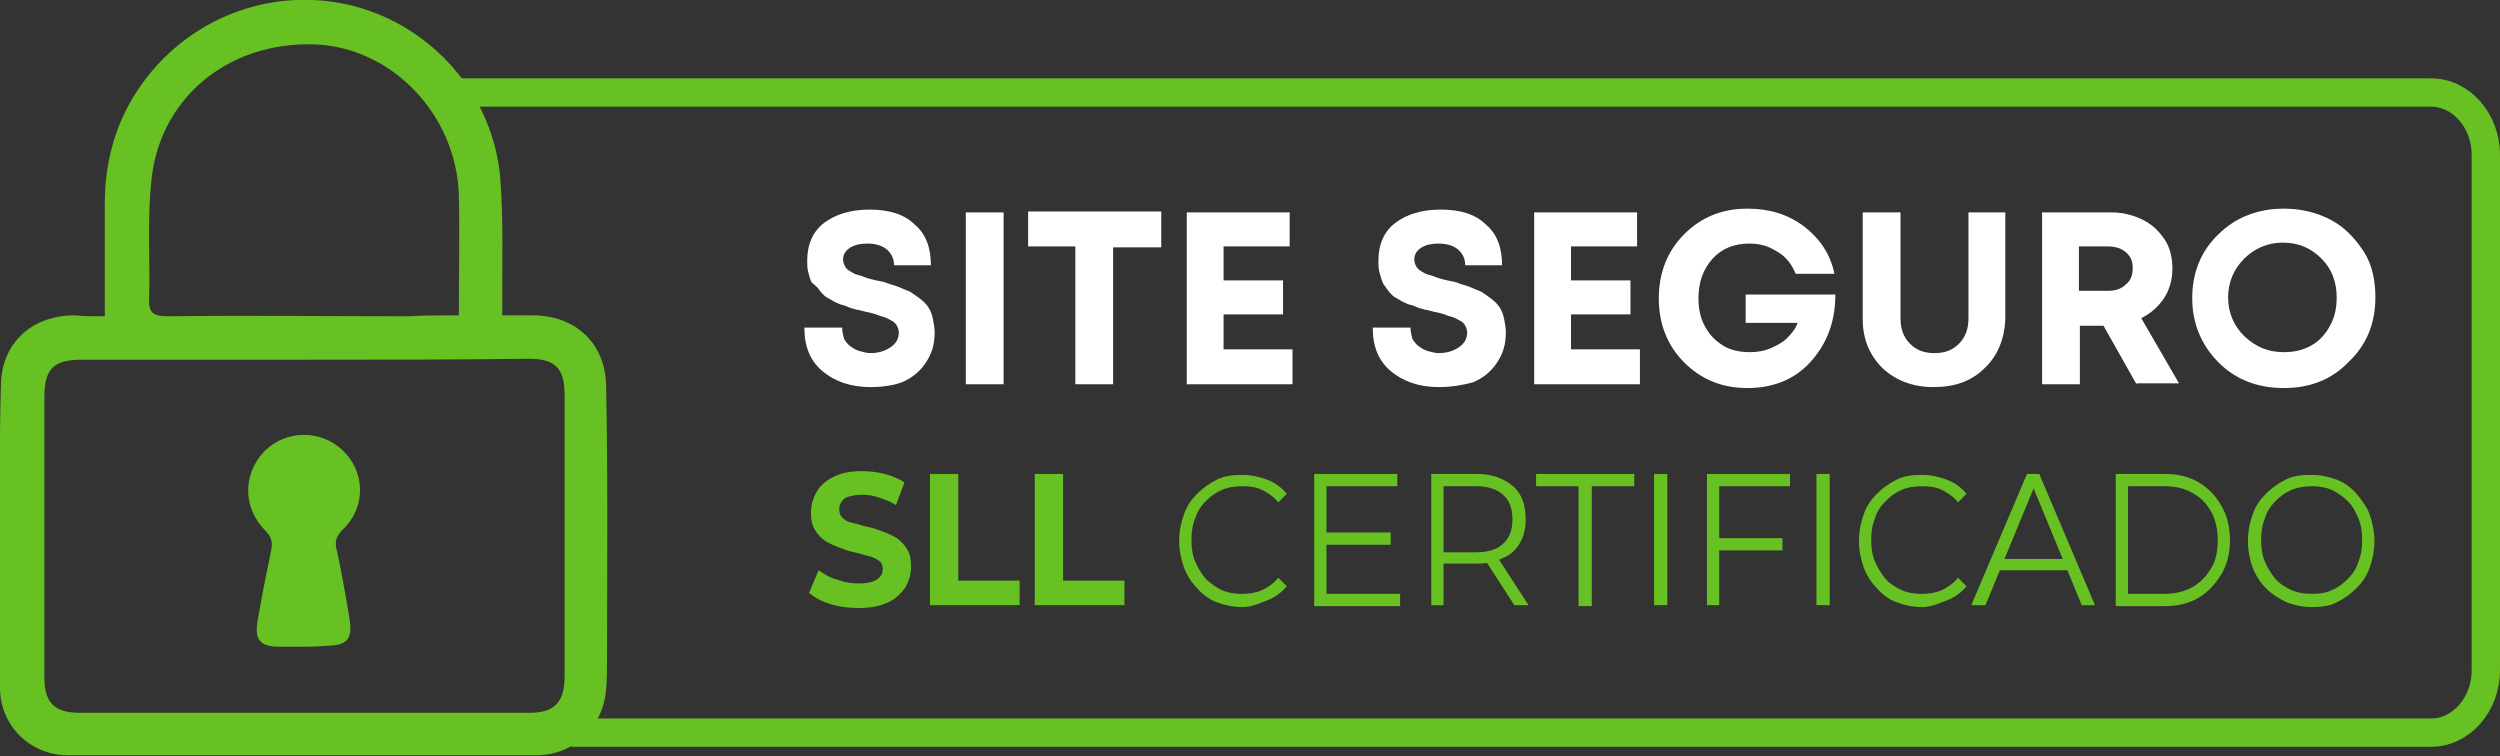 <?xml version="1.0" encoding="utf-8"?>
<!-- Generator: Adobe Illustrator 25.2.1, SVG Export Plug-In . SVG Version: 6.00 Build 0)  -->
<svg version="1.1" id="Camada_1" xmlns="http://www.w3.org/2000/svg" xmlns:xlink="http://www.w3.org/1999/xlink" x="0px" y="0px"
	 viewBox="0 0 264.8 80.1" style="enable-background:new 0 0 264.8 80.1;" xml:space="preserve">
<rect x="0" y="0" width="264.8" height="80.1" fill="#333333" stroke="none"/>
<style type="text/css">
	.st0{fill:#FFFFFF;}
	.st1{fill:#67C122;}
	.st2{fill:none;stroke:#67C122;stroke-width:3;stroke-miterlimit:10;}
</style>
<g>
	<path class="st0" d="M92.2,41c-2.1,0-3.8-0.6-5.1-1.7c-1.3-1.1-1.9-2.6-1.9-4.6h4c0,0.4,0.1,0.8,0.2,1.2c0.2,0.3,0.4,0.6,0.7,0.8
		s0.6,0.4,1,0.5c0.4,0.1,0.7,0.2,1.1,0.2c0.8,0,1.5-0.2,2.1-0.6c0.6-0.4,0.9-0.9,0.9-1.6c0-0.3-0.1-0.5-0.2-0.7s-0.3-0.4-0.5-0.5
		c-0.2-0.1-0.5-0.3-0.8-0.4c-0.4-0.1-0.7-0.2-0.9-0.3c-0.3-0.1-0.7-0.2-1.2-0.3c-0.4-0.1-0.7-0.2-0.9-0.2c-0.2-0.1-0.5-0.1-0.9-0.3
		s-0.7-0.2-0.9-0.3c-0.2-0.1-0.5-0.2-0.8-0.4c-0.3-0.2-0.6-0.3-0.8-0.5c-0.2-0.2-0.4-0.4-0.6-0.7S86,30,85.9,29.8
		c-0.1-0.3-0.2-0.6-0.3-1s-0.1-0.8-0.1-1.2c0-1.7,0.6-3.1,1.8-4s2.8-1.4,4.8-1.4c2.1,0,3.7,0.5,4.8,1.6c1.2,1,1.7,2.5,1.7,4.3h-3.9
		c0-0.7-0.3-1.3-0.8-1.7c-0.5-0.4-1.2-0.6-2-0.6c-0.7,0-1.3,0.1-1.8,0.4s-0.8,0.7-0.8,1.3c0,0.3,0.1,0.5,0.2,0.7
		c0.1,0.2,0.3,0.4,0.5,0.5c0.2,0.1,0.4,0.3,0.8,0.4c0.4,0.1,0.7,0.2,0.9,0.3c0.3,0.1,0.6,0.2,1.1,0.3c0.6,0.1,1,0.2,1.2,0.3
		s0.7,0.2,1.2,0.4c0.5,0.2,0.9,0.4,1.2,0.5c0.3,0.2,0.6,0.4,1,0.7c0.4,0.3,0.7,0.6,0.9,0.9s0.4,0.7,0.5,1.2s0.2,1,0.2,1.5
		c0,1.3-0.3,2.3-1,3.3c-0.6,0.9-1.5,1.6-2.5,2C94.7,40.8,93.5,41,92.2,41z"/>
	<path class="st0" d="M102.3,40.7V22.5h4v18.2H102.3z"/>
	<path class="st0" d="M123,22.5v3.7h-5.1v14.5h-4V26.1h-5v-3.7H123z"/>
	<path class="st0" d="M129.6,37h7.3v3.7h-11.2V22.5h10.9v3.6h-7v3.6h6.3v3.6h-6.3V37z"/>
	<path class="st0" d="M152.4,41c-2.1,0-3.8-0.6-5.1-1.7c-1.3-1.1-1.9-2.6-1.9-4.6h4c0,0.4,0.1,0.8,0.2,1.2c0.2,0.3,0.4,0.6,0.7,0.8
		s0.6,0.4,1,0.5c0.4,0.1,0.7,0.2,1.1,0.2c0.8,0,1.5-0.2,2.1-0.6c0.6-0.4,0.9-0.9,0.9-1.6c0-0.3-0.1-0.5-0.2-0.7s-0.3-0.4-0.5-0.5
		c-0.2-0.1-0.5-0.3-0.8-0.4c-0.4-0.1-0.7-0.2-0.9-0.3c-0.3-0.1-0.7-0.2-1.2-0.3c-0.4-0.1-0.7-0.2-0.9-0.2c-0.2-0.1-0.5-0.1-0.9-0.3
		s-0.7-0.2-0.9-0.3c-0.2-0.1-0.5-0.2-0.8-0.4c-0.3-0.2-0.6-0.3-0.8-0.5c-0.2-0.2-0.4-0.4-0.6-0.7s-0.4-0.5-0.5-0.8
		c-0.1-0.3-0.2-0.6-0.3-1s-0.1-0.8-0.1-1.2c0-1.7,0.6-3.1,1.8-4s2.8-1.4,4.8-1.4c2.1,0,3.7,0.5,4.8,1.6c1.2,1,1.7,2.5,1.7,4.3h-3.9
		c0-0.7-0.3-1.3-0.8-1.7c-0.5-0.4-1.2-0.6-2-0.6c-0.7,0-1.3,0.1-1.8,0.4s-0.8,0.7-0.8,1.3c0,0.3,0.1,0.5,0.2,0.7
		c0.1,0.2,0.3,0.4,0.5,0.5c0.2,0.1,0.4,0.3,0.8,0.4c0.4,0.1,0.7,0.2,0.9,0.3c0.3,0.1,0.6,0.2,1.1,0.3c0.6,0.1,1,0.2,1.2,0.3
		s0.7,0.2,1.2,0.4c0.5,0.2,0.9,0.4,1.2,0.5c0.3,0.2,0.6,0.4,1,0.7c0.4,0.3,0.7,0.6,0.9,0.9s0.4,0.7,0.5,1.2s0.2,1,0.2,1.5
		c0,1.3-0.3,2.3-1,3.3c-0.6,0.9-1.5,1.6-2.5,2C154.9,40.8,153.7,41,152.4,41z"/>
	<path class="st0" d="M166.4,37h7.3v3.7h-11.2V22.5h10.9v3.6h-7v3.6h6.3v3.6h-6.3V37z"/>
	<path class="st0" d="M184.7,31.2h9.7c0,2.9-0.9,5.2-2.6,7.1c-1.7,1.9-4,2.8-6.7,2.8c-2.7,0-4.9-0.9-6.7-2.7
		c-1.8-1.8-2.7-4.1-2.7-6.8c0-2.7,0.9-5,2.7-6.8c1.8-1.8,4-2.7,6.7-2.7c2.3,0,4.3,0.6,6,1.9s2.8,3,3.2,5h-4.1
		c-0.3-0.7-0.6-1.2-1.1-1.7s-1.1-0.8-1.7-1.1c-0.7-0.3-1.4-0.4-2.1-0.4c-1.6,0-2.9,0.5-3.9,1.6c-1,1.1-1.5,2.5-1.5,4.2
		c0,1.1,0.2,2.1,0.7,3c0.5,0.9,1.1,1.5,1.9,2c0.8,0.5,1.8,0.7,2.8,0.7c0.8,0,1.5-0.1,2.2-0.4s1.3-0.6,1.8-1.1c0.5-0.5,0.9-1,1.1-1.6
		h-5.5V31.2z"/>
	<path class="st0" d="M210.2,39c-1.4,1.4-3.2,2-5.4,2c-2.2,0-4-0.7-5.4-2c-1.4-1.4-2.1-3.1-2.1-5.2V22.5h4v11.2c0,1.1,0.3,2,1,2.7
		s1.5,1,2.6,1s1.9-0.3,2.6-1c0.7-0.7,1-1.6,1-2.7V22.5h3.9v11.4C212.3,35.9,211.6,37.7,210.2,39z"/>
	<path class="st0" d="M226.3,40.7l-3.5-6.2h-2.5v6.2h-4V22.5h7.4c1.2,0,2.3,0.3,3.3,0.8c1,0.5,1.7,1.2,2.3,2.1s0.8,2,0.8,3.1
		s-0.3,2.2-0.9,3.1c-0.6,0.9-1.4,1.6-2.4,2.1l4,6.9H226.3z M220.2,26.1v4.7h3.1c0.8,0,1.4-0.2,1.9-0.7c0.5-0.4,0.7-1,0.7-1.7
		c0-0.5-0.1-0.9-0.3-1.2s-0.5-0.6-0.9-0.8s-0.9-0.3-1.4-0.3H220.2z"/>
	<path class="st0" d="M241.9,41.1c-2.8,0-5.1-0.9-6.9-2.7s-2.8-4.1-2.8-6.8s0.9-5,2.8-6.8c1.8-1.8,4.2-2.7,6.9-2.7
		c1.8,0,3.5,0.4,5,1.2c1.5,0.8,2.6,2,3.5,3.4s1.2,3.1,1.2,4.8c0,2.7-0.9,5-2.8,6.8C247,40.2,244.7,41.1,241.9,41.1z M241.9,37.3
		c1.1,0,2-0.2,2.9-0.7s1.5-1.2,2-2.1s0.7-1.9,0.7-3c0-1.6-0.5-3-1.6-4.1c-1.1-1.1-2.4-1.7-4.1-1.7c-1.6,0-3,0.6-4.1,1.7
		c-1.1,1.1-1.7,2.5-1.7,4.1c0,1.6,0.6,3,1.7,4.1C239,36.8,240.3,37.3,241.9,37.3z"/>
</g>
<g>
	<g>
		<path class="st1" d="M91,64.4c-1,0-2-0.1-3-0.4s-1.7-0.7-2.3-1.2l1-2.4c0.6,0.4,1.2,0.8,2,1c0.8,0.3,1.5,0.4,2.3,0.4
			c0.6,0,1.1-0.1,1.4-0.2c0.4-0.1,0.6-0.3,0.8-0.5c0.2-0.2,0.3-0.5,0.3-0.8c0-0.4-0.1-0.7-0.4-0.9c-0.3-0.2-0.6-0.4-1.1-0.5
			s-0.9-0.3-1.5-0.4c-0.5-0.1-1.1-0.3-1.6-0.5s-1-0.4-1.5-0.7c-0.4-0.3-0.8-0.7-1.1-1.2c-0.3-0.5-0.4-1.1-0.4-1.8
			c0-0.8,0.2-1.5,0.6-2.2c0.4-0.7,1-1.2,1.8-1.6c0.8-0.4,1.8-0.6,3-0.6c0.8,0,1.6,0.1,2.4,0.3c0.8,0.2,1.5,0.5,2.1,0.9l-0.9,2.4
			c-0.6-0.4-1.2-0.6-1.8-0.8s-1.2-0.3-1.8-0.3s-1,0.1-1.4,0.2c-0.4,0.1-0.6,0.3-0.8,0.6s-0.2,0.5-0.2,0.8c0,0.4,0.1,0.6,0.4,0.9
			s0.6,0.4,1.1,0.5s0.9,0.3,1.5,0.4c0.5,0.1,1.1,0.3,1.6,0.5c0.5,0.2,1,0.4,1.5,0.7c0.4,0.3,0.8,0.7,1.1,1.2
			c0.3,0.5,0.4,1.1,0.4,1.8c0,0.8-0.2,1.5-0.6,2.2c-0.4,0.6-1,1.2-1.8,1.6C93.2,64.2,92.2,64.4,91,64.4z"/>
		<path class="st1" d="M98.5,64.1V50.2h3v11.3h6.5v2.6H98.5z"/>
		<path class="st1" d="M109.6,64.1V50.2h3v11.3h6.5v2.6H109.6z"/>
		<path class="st1" d="M131.6,64.3c-1,0-1.9-0.2-2.7-0.5s-1.5-0.8-2.1-1.5c-0.6-0.6-1.1-1.4-1.4-2.2c-0.3-0.9-0.5-1.8-0.5-2.8
			s0.2-2,0.5-2.8c0.3-0.9,0.8-1.6,1.4-2.2s1.3-1.1,2.1-1.5s1.7-0.5,2.7-0.5c0.9,0,1.8,0.2,2.6,0.5s1.5,0.8,2.1,1.5l-0.9,0.9
			c-0.5-0.6-1.1-1-1.7-1.3c-0.6-0.3-1.3-0.4-2.1-0.4c-0.8,0-1.5,0.1-2.2,0.4c-0.7,0.3-1.2,0.7-1.7,1.2c-0.5,0.5-0.9,1.1-1.1,1.8
			c-0.3,0.7-0.4,1.5-0.4,2.3s0.1,1.6,0.4,2.3c0.3,0.7,0.7,1.3,1.1,1.8c0.5,0.5,1.1,0.9,1.7,1.2c0.7,0.3,1.4,0.4,2.2,0.4
			c0.7,0,1.4-0.1,2.1-0.4c0.6-0.3,1.2-0.7,1.7-1.3l0.9,0.9c-0.6,0.7-1.3,1.2-2.1,1.5S132.6,64.3,131.6,64.3z"/>
		<path class="st1" d="M140.6,62.9h7.7v1.3h-9.1V50.2h8.8v1.3h-7.5V62.9z M140.5,56.4h6.8v1.3h-6.8V56.4z"/>
		<path class="st1" d="M151.6,64.1V50.2h4.8c1.1,0,2,0.2,2.8,0.6c0.8,0.4,1.4,0.9,1.8,1.6s0.6,1.6,0.6,2.6c0,1-0.2,1.8-0.6,2.5
			c-0.4,0.7-1,1.3-1.8,1.6c-0.8,0.4-1.7,0.6-2.8,0.6h-4.1l0.6-0.7v5.1H151.6z M152.9,59.2l-0.6-0.7h4c1.3,0,2.3-0.3,2.9-0.9
			c0.7-0.6,1-1.5,1-2.6c0-1.1-0.3-2-1-2.6s-1.6-0.9-2.9-0.9h-4l0.6-0.7V59.2z M160.4,64.1l-3.3-5.1h1.5l3.3,5.1H160.4z"/>
		<path class="st1" d="M167.2,64.1V51.5h-4.5v-1.3h10.4v1.3h-4.5v12.7H167.2z"/>
		<path class="st1" d="M175.2,64.1V50.2h1.4v13.9H175.2z"/>
		<path class="st1" d="M182.2,64.1h-1.4V50.2h8.8v1.3h-7.5V64.1z M182,57h6.8v1.3H182V57z"/>
		<path class="st1" d="M192.4,64.1V50.2h1.4v13.9H192.4z"/>
		<path class="st1" d="M203.6,64.3c-1,0-1.9-0.2-2.7-0.5s-1.5-0.8-2.1-1.5c-0.6-0.6-1.1-1.4-1.4-2.2c-0.3-0.9-0.5-1.8-0.5-2.8
			s0.2-2,0.5-2.8c0.3-0.9,0.8-1.6,1.4-2.2s1.3-1.1,2.1-1.5s1.7-0.5,2.7-0.5c0.9,0,1.8,0.2,2.6,0.5s1.5,0.8,2.1,1.5l-0.9,0.9
			c-0.5-0.6-1.1-1-1.7-1.3c-0.6-0.3-1.3-0.4-2.1-0.4c-0.8,0-1.5,0.1-2.2,0.4c-0.7,0.3-1.2,0.7-1.7,1.2s-0.9,1.1-1.1,1.8
			c-0.3,0.7-0.4,1.5-0.4,2.3s0.1,1.6,0.4,2.3c0.3,0.7,0.7,1.3,1.1,1.8s1.1,0.9,1.7,1.2c0.7,0.3,1.4,0.4,2.2,0.4
			c0.7,0,1.4-0.1,2.1-0.4c0.6-0.3,1.2-0.7,1.7-1.3l0.9,0.9c-0.6,0.7-1.3,1.2-2.1,1.5S204.5,64.3,203.6,64.3z"/>
		<path class="st1" d="M208.8,64.1l5.9-13.9h1.3l5.9,13.9h-1.4l-5.4-13.1h0.6l-5.4,13.1H208.8z M211.1,60.4l0.4-1.2h7.5l0.4,1.2
			H211.1z"/>
		<path class="st1" d="M224.1,64.1V50.2h5.2c1.4,0,2.6,0.3,3.6,0.9c1,0.6,1.8,1.4,2.4,2.5c0.6,1,0.9,2.3,0.9,3.6
			c0,1.4-0.3,2.6-0.9,3.6c-0.6,1-1.4,1.9-2.4,2.5c-1,0.6-2.2,0.9-3.6,0.9H224.1z M225.4,62.9h3.8c1.1,0,2.1-0.2,3-0.7s1.5-1.2,2-2
			s0.7-1.8,0.7-3c0-1.1-0.2-2.1-0.7-3s-1.1-1.5-2-2s-1.8-0.7-3-0.7h-3.8V62.9z"/>
		<path class="st1" d="M244.9,64.3c-1,0-1.9-0.2-2.7-0.5c-0.8-0.4-1.5-0.8-2.2-1.5c-0.6-0.6-1.1-1.4-1.4-2.2s-0.5-1.8-0.5-2.8
			s0.2-2,0.5-2.8c0.3-0.9,0.8-1.6,1.4-2.2c0.6-0.6,1.3-1.1,2.1-1.5s1.7-0.5,2.7-0.5c1,0,1.9,0.2,2.7,0.5s1.5,0.8,2.1,1.5
			s1.1,1.4,1.4,2.2c0.3,0.9,0.5,1.8,0.5,2.8s-0.2,2-0.5,2.8c-0.3,0.9-0.8,1.6-1.4,2.2s-1.3,1.1-2.1,1.5S245.9,64.3,244.9,64.3z
			 M244.9,62.9c0.8,0,1.5-0.1,2.1-0.4c0.7-0.3,1.2-0.7,1.7-1.2s0.9-1.1,1.1-1.8c0.3-0.7,0.4-1.5,0.4-2.3s-0.1-1.6-0.4-2.3
			c-0.3-0.7-0.6-1.3-1.1-1.8s-1.1-0.9-1.7-1.2c-0.7-0.3-1.4-0.4-2.1-0.4s-1.5,0.1-2.2,0.4s-1.2,0.7-1.7,1.2s-0.9,1.1-1.1,1.8
			c-0.3,0.7-0.4,1.5-0.4,2.3c0,0.8,0.1,1.6,0.4,2.3c0.3,0.7,0.7,1.3,1.1,1.8s1.1,0.9,1.7,1.2C243.4,62.8,244.1,62.9,244.9,62.9z"/>
	</g>
</g>
<path class="st2" d="M46.4,9.8h211.1c3.2,0,5.8,3,5.8,6.6V71c0,3.6-2.6,6.6-5.8,6.6h-197"/>
<g>
	<path class="st1" d="M11.1,33.5c0-4.1,0-8,0-11.9c0-4,0.9-7.8,3-11.3C18.9,2.4,28-1.5,36.9,0.5c8.7,2,15.4,9.5,16.1,18.5
		c0.3,4.1,0.2,8.1,0.2,12.2c0,0.7,0,1.3,0,2.2c1.1,0,2.2,0,3.2,0c4.5,0,7.7,2.9,7.8,7.4c0.2,9.5,0.1,19.1,0.1,28.6
		c0,1.2,0,2.4-0.1,3.6c-0.3,4-3.4,7-7.4,7c-16.5,0-33.1,0-49.6,0c-3.9,0-7.1-3-7.2-7C0,69.3,0,65.3,0,61.4c0-6.9-0.1-13.8,0.1-20.7
		c0.1-4.4,3.3-7.3,7.8-7.3C8.9,33.5,9.8,33.5,11.1,33.5z M32.2,38.1c-7.9,0-15.8,0-23.6,0c-2.9,0-3.9,1-3.9,3.9c0,9.9,0,19.8,0,29.7
		c0,2.7,1,3.8,3.8,3.8c15.9,0,31.7,0,47.6,0c2.6,0,3.7-1.1,3.7-3.8c0-10,0-19.9,0-29.9c0-2.8-1-3.8-3.8-3.8
		C48,38.1,40.1,38.1,32.2,38.1z M48.6,33.4c0-4.4,0.1-8.6,0-12.8C48.3,12.1,41.5,5,33.3,4.7C24.1,4.4,16.7,10.5,16,19.5
		c-0.4,4-0.1,8-0.2,12.1c-0.1,1.6,0.5,1.9,2,1.9c8.5-0.1,17,0,25.5,0C44.9,33.4,46.6,33.4,48.6,33.4z"/>
	<path class="st1" d="M32.1,68.5c-0.8,0-1.7,0-2.5,0c-2,0-2.7-0.7-2.3-2.8c0.4-2.4,0.9-4.9,1.4-7.3c0.2-0.9,0.1-1.5-0.6-2.2
		c-2.4-2.4-2.4-6-0.1-8.4c2.3-2.3,6-2.3,8.3-0.1c2.4,2.3,2.5,6,0,8.4c-0.7,0.7-0.9,1.3-0.6,2.3c0.5,2.3,0.9,4.6,1.3,7
		c0.4,2.3-0.2,3-2.5,3C33.7,68.5,32.9,68.5,32.1,68.5z"/>
</g>
<g>
</g>
<g>
</g>
<g>
</g>
<g>
</g>
<g>
</g>
<g>
</g>
</svg>
